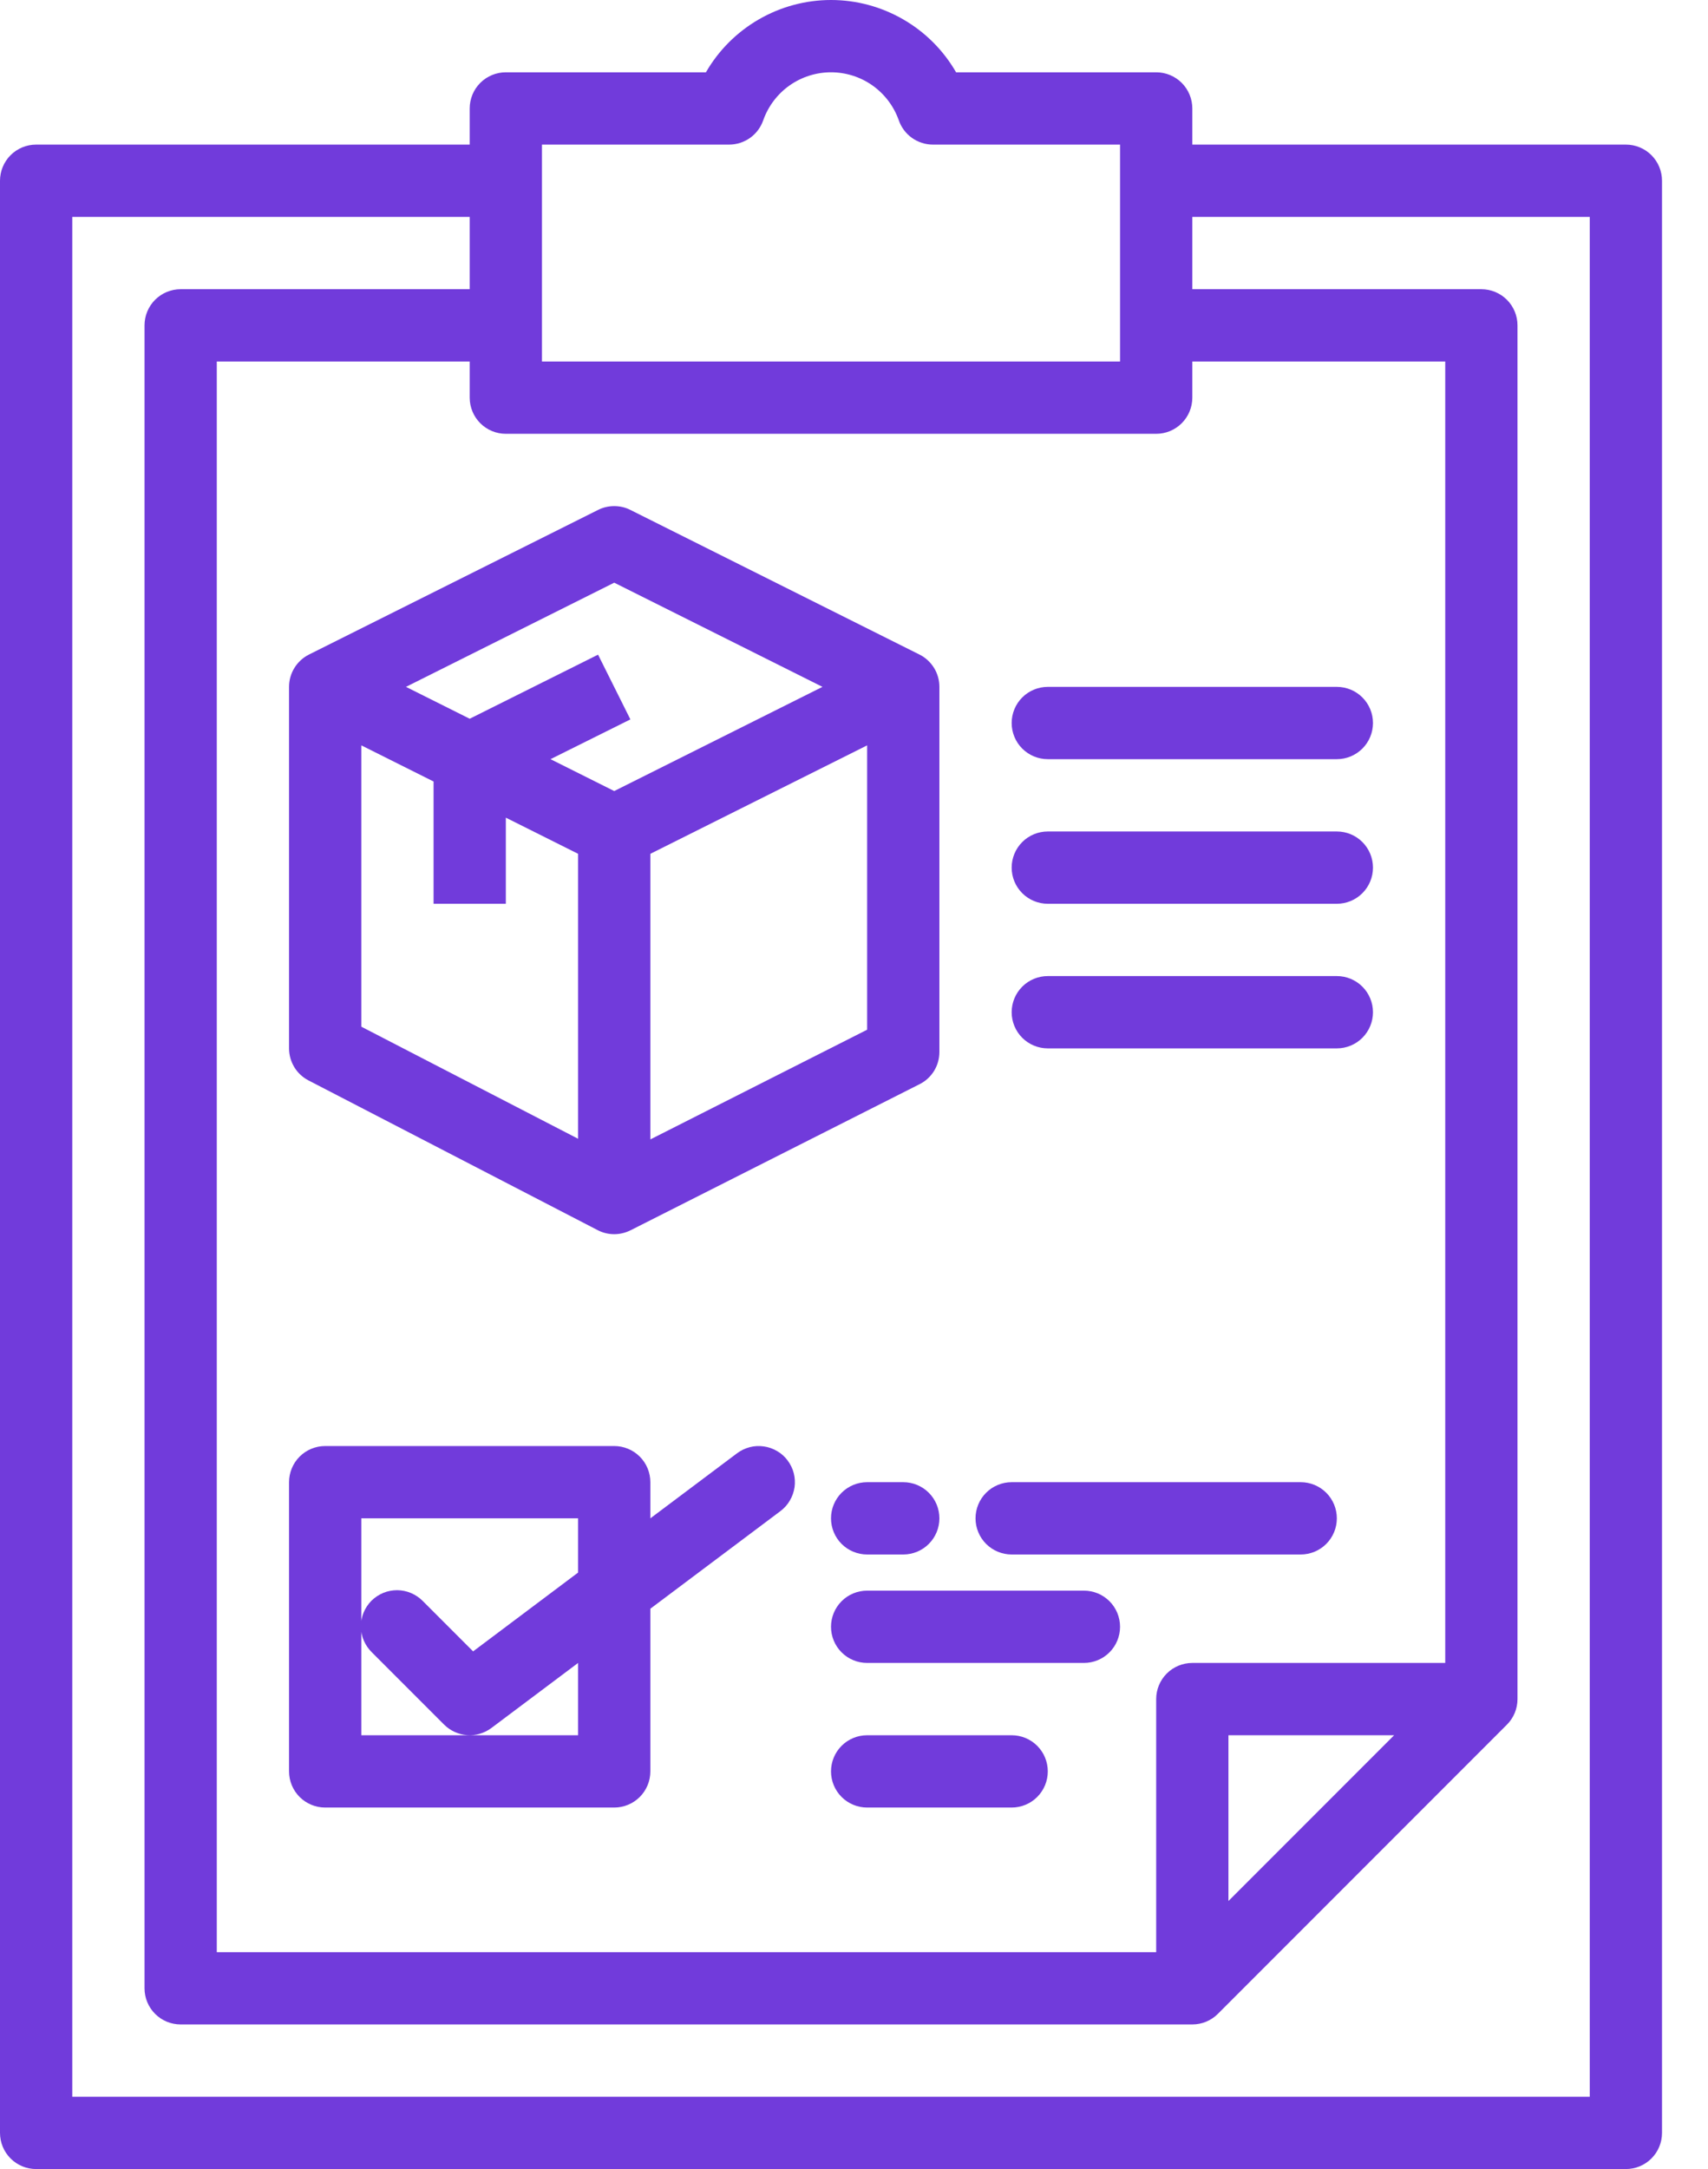 <svg width="26" height="33" viewBox="0 0 26 33" fill="none" xmlns="http://www.w3.org/2000/svg">
<path d="M4.4 10.45V15.95C4.4 16.051 4.428 16.15 4.48 16.236C4.532 16.322 4.608 16.392 4.697 16.438L9.097 18.715C9.175 18.756 9.262 18.777 9.35 18.777C9.436 18.777 9.521 18.756 9.598 18.718L13.998 16.495C14.089 16.45 14.165 16.38 14.219 16.293C14.272 16.206 14.3 16.107 14.3 16.005V10.45C14.3 10.348 14.272 10.248 14.218 10.161C14.164 10.074 14.087 10.003 13.996 9.958L9.596 7.758C9.52 7.719 9.435 7.7 9.35 7.7C9.265 7.7 9.181 7.719 9.104 7.758L4.704 9.958C4.613 10.003 4.536 10.074 4.482 10.161C4.428 10.248 4.4 10.348 4.4 10.45ZM5.5 11.34L6.6 11.89V13.75H7.7V12.44L8.8 12.99V17.325L5.5 15.62V11.34ZM9.9 17.335V12.99L13.2 11.34V15.666L9.9 17.335ZM9.35 8.865L12.52 10.45L9.35 12.035L8.38 11.55L9.596 10.945L9.104 9.96L7.15 10.935L6.18 10.45L9.35 8.865Z" fill="#713BDB"/>
<path d="M15.95 11.55H20.35C20.496 11.55 20.636 11.492 20.739 11.389C20.842 11.286 20.9 11.146 20.9 11C20.9 10.854 20.842 10.714 20.739 10.611C20.636 10.508 20.496 10.45 20.35 10.45H15.95C15.804 10.45 15.664 10.508 15.561 10.611C15.458 10.714 15.4 10.854 15.4 11C15.4 11.146 15.458 11.286 15.561 11.389C15.664 11.492 15.804 11.55 15.95 11.55Z" fill="#713BDB"/>
<path d="M15.95 13.75H20.35C20.496 13.75 20.636 13.692 20.739 13.589C20.842 13.486 20.9 13.346 20.9 13.2C20.9 13.054 20.842 12.914 20.739 12.811C20.636 12.708 20.496 12.65 20.35 12.65H15.95C15.804 12.65 15.664 12.708 15.561 12.811C15.458 12.914 15.4 13.054 15.4 13.2C15.4 13.346 15.458 13.486 15.561 13.589C15.664 13.692 15.804 13.75 15.95 13.75Z" fill="#713BDB"/>
<path d="M15.95 15.95H20.35C20.496 15.95 20.636 15.892 20.739 15.789C20.842 15.686 20.9 15.546 20.9 15.4C20.9 15.254 20.842 15.114 20.739 15.011C20.636 14.908 20.496 14.85 20.35 14.85H15.95C15.804 14.85 15.664 14.908 15.561 15.011C15.458 15.114 15.4 15.254 15.4 15.4C15.4 15.546 15.458 15.686 15.561 15.789C15.664 15.892 15.804 15.95 15.95 15.95Z" fill="#713BDB"/>
<path d="M24.75 2.2H18.15V1.65C18.15 1.504 18.092 1.364 17.989 1.261C17.886 1.158 17.746 1.1 17.6 1.1H14.554C14.361 0.765 14.084 0.488 13.749 0.295C13.415 0.102 13.036 0 12.65 0C12.264 0 11.885 0.102 11.551 0.295C11.217 0.488 10.939 0.765 10.746 1.1H7.7C7.554 1.1 7.414 1.158 7.311 1.261C7.208 1.364 7.15 1.504 7.15 1.65V2.2H0.55C0.404 2.2 0.264 2.258 0.161 2.361C0.058 2.464 0 2.604 0 2.75V32.45C0 32.596 0.058 32.736 0.161 32.839C0.264 32.942 0.404 33 0.55 33H24.75C24.896 33 25.036 32.942 25.139 32.839C25.242 32.736 25.3 32.596 25.3 32.45V2.75C25.3 2.604 25.242 2.464 25.139 2.361C25.036 2.258 24.896 2.2 24.75 2.2ZM8.25 2.2H11.099C11.214 2.2 11.325 2.164 11.419 2.097C11.512 2.031 11.582 1.936 11.619 1.828C11.695 1.615 11.834 1.431 12.019 1.3C12.204 1.17 12.424 1.1 12.65 1.1C12.876 1.1 13.097 1.17 13.281 1.3C13.466 1.431 13.605 1.615 13.681 1.828C13.718 1.936 13.788 2.031 13.881 2.097C13.975 2.164 14.086 2.2 14.201 2.2H17.05V5.5H8.25V2.2ZM7.7 6.6H17.6C17.746 6.6 17.886 6.542 17.989 6.439C18.092 6.336 18.15 6.196 18.15 6.05V5.5H22V25.3H18.15C18.004 25.3 17.864 25.358 17.761 25.461C17.658 25.564 17.6 25.704 17.6 25.85V29.7H3.3V5.5H7.15V6.05C7.15 6.196 7.208 6.336 7.311 6.439C7.414 6.542 7.554 6.6 7.7 6.6ZM21.222 26.4L18.7 28.922V26.4H21.222ZM24.2 31.9H1.1V3.3H7.15V4.4H2.75C2.604 4.4 2.464 4.458 2.361 4.561C2.258 4.664 2.2 4.804 2.2 4.95V30.25C2.2 30.396 2.258 30.536 2.361 30.639C2.464 30.742 2.604 30.8 2.75 30.8H18.15C18.296 30.8 18.436 30.742 18.539 30.639L22.939 26.239C23.042 26.136 23.1 25.996 23.1 25.85V4.95C23.1 4.804 23.042 4.664 22.939 4.561C22.836 4.458 22.696 4.4 22.55 4.4H18.15V3.3H24.2V31.9Z" fill="#713BDB"/>
<path d="M11.22 22.11L9.9 23.1V22.55C9.9 22.404 9.842 22.264 9.739 22.161C9.636 22.058 9.496 22 9.35 22H4.95C4.804 22 4.664 22.058 4.561 22.161C4.458 22.264 4.4 22.404 4.4 22.55V26.95C4.4 27.096 4.458 27.236 4.561 27.339C4.664 27.442 4.804 27.5 4.95 27.5H9.35C9.496 27.5 9.636 27.442 9.739 27.339C9.842 27.236 9.9 27.096 9.9 26.95V24.475L11.88 22.99C11.938 22.947 11.987 22.892 12.023 22.83C12.06 22.768 12.084 22.699 12.095 22.628C12.105 22.556 12.101 22.483 12.083 22.413C12.065 22.343 12.033 22.278 11.99 22.22C11.947 22.162 11.893 22.113 11.83 22.077C11.768 22.04 11.699 22.016 11.628 22.006C11.556 21.995 11.484 21.999 11.414 22.017C11.344 22.035 11.278 22.067 11.22 22.11ZM8.8 26.4H5.5V23.1H8.8V23.925L7.202 25.124L6.439 24.361C6.388 24.309 6.327 24.267 6.26 24.238C6.193 24.209 6.121 24.194 6.048 24.193C5.975 24.193 5.903 24.206 5.835 24.234C5.767 24.262 5.706 24.303 5.654 24.354C5.603 24.406 5.562 24.467 5.534 24.535C5.507 24.602 5.493 24.675 5.493 24.748C5.494 24.821 5.509 24.893 5.538 24.96C5.567 25.027 5.609 25.088 5.661 25.139L6.761 26.239C6.855 26.332 6.979 26.389 7.111 26.398C7.243 26.408 7.374 26.369 7.48 26.29L8.8 25.3V26.4Z" fill="#713BDB"/>
<path d="M13.2 23.65H13.75C13.896 23.65 14.036 23.592 14.139 23.489C14.242 23.386 14.3 23.246 14.3 23.1C14.3 22.954 14.242 22.814 14.139 22.711C14.036 22.608 13.896 22.55 13.75 22.55H13.2C13.054 22.55 12.914 22.608 12.811 22.711C12.708 22.814 12.65 22.954 12.65 23.1C12.65 23.246 12.708 23.386 12.811 23.489C12.914 23.592 13.054 23.65 13.2 23.65Z" fill="#713BDB"/>
<path d="M15.4 23.65H19.8C19.946 23.65 20.086 23.592 20.189 23.489C20.292 23.386 20.35 23.246 20.35 23.1C20.35 22.954 20.292 22.814 20.189 22.711C20.086 22.608 19.946 22.55 19.8 22.55H15.4C15.254 22.55 15.114 22.608 15.011 22.711C14.908 22.814 14.85 22.954 14.85 23.1C14.85 23.246 14.908 23.386 15.011 23.489C15.114 23.592 15.254 23.65 15.4 23.65Z" fill="#713BDB"/>
<path d="M16.5 24.2H13.2C13.054 24.2 12.914 24.258 12.811 24.361C12.708 24.464 12.65 24.604 12.65 24.75C12.65 24.896 12.708 25.036 12.811 25.139C12.914 25.242 13.054 25.3 13.2 25.3H16.5C16.646 25.3 16.786 25.242 16.889 25.139C16.992 25.036 17.05 24.896 17.05 24.75C17.05 24.604 16.992 24.464 16.889 24.361C16.786 24.258 16.646 24.2 16.5 24.2Z" fill="#713BDB"/>
<path d="M15.4 26.4H13.2C13.054 26.4 12.914 26.458 12.811 26.561C12.708 26.664 12.65 26.804 12.65 26.95C12.65 27.096 12.708 27.236 12.811 27.339C12.914 27.442 13.054 27.5 13.2 27.5H15.4C15.546 27.5 15.686 27.442 15.789 27.339C15.892 27.236 15.95 27.096 15.95 26.95C15.95 26.804 15.892 26.664 15.789 26.561C15.686 26.458 15.546 26.4 15.4 26.4Z" fill="#713BDB"/>
</svg>
